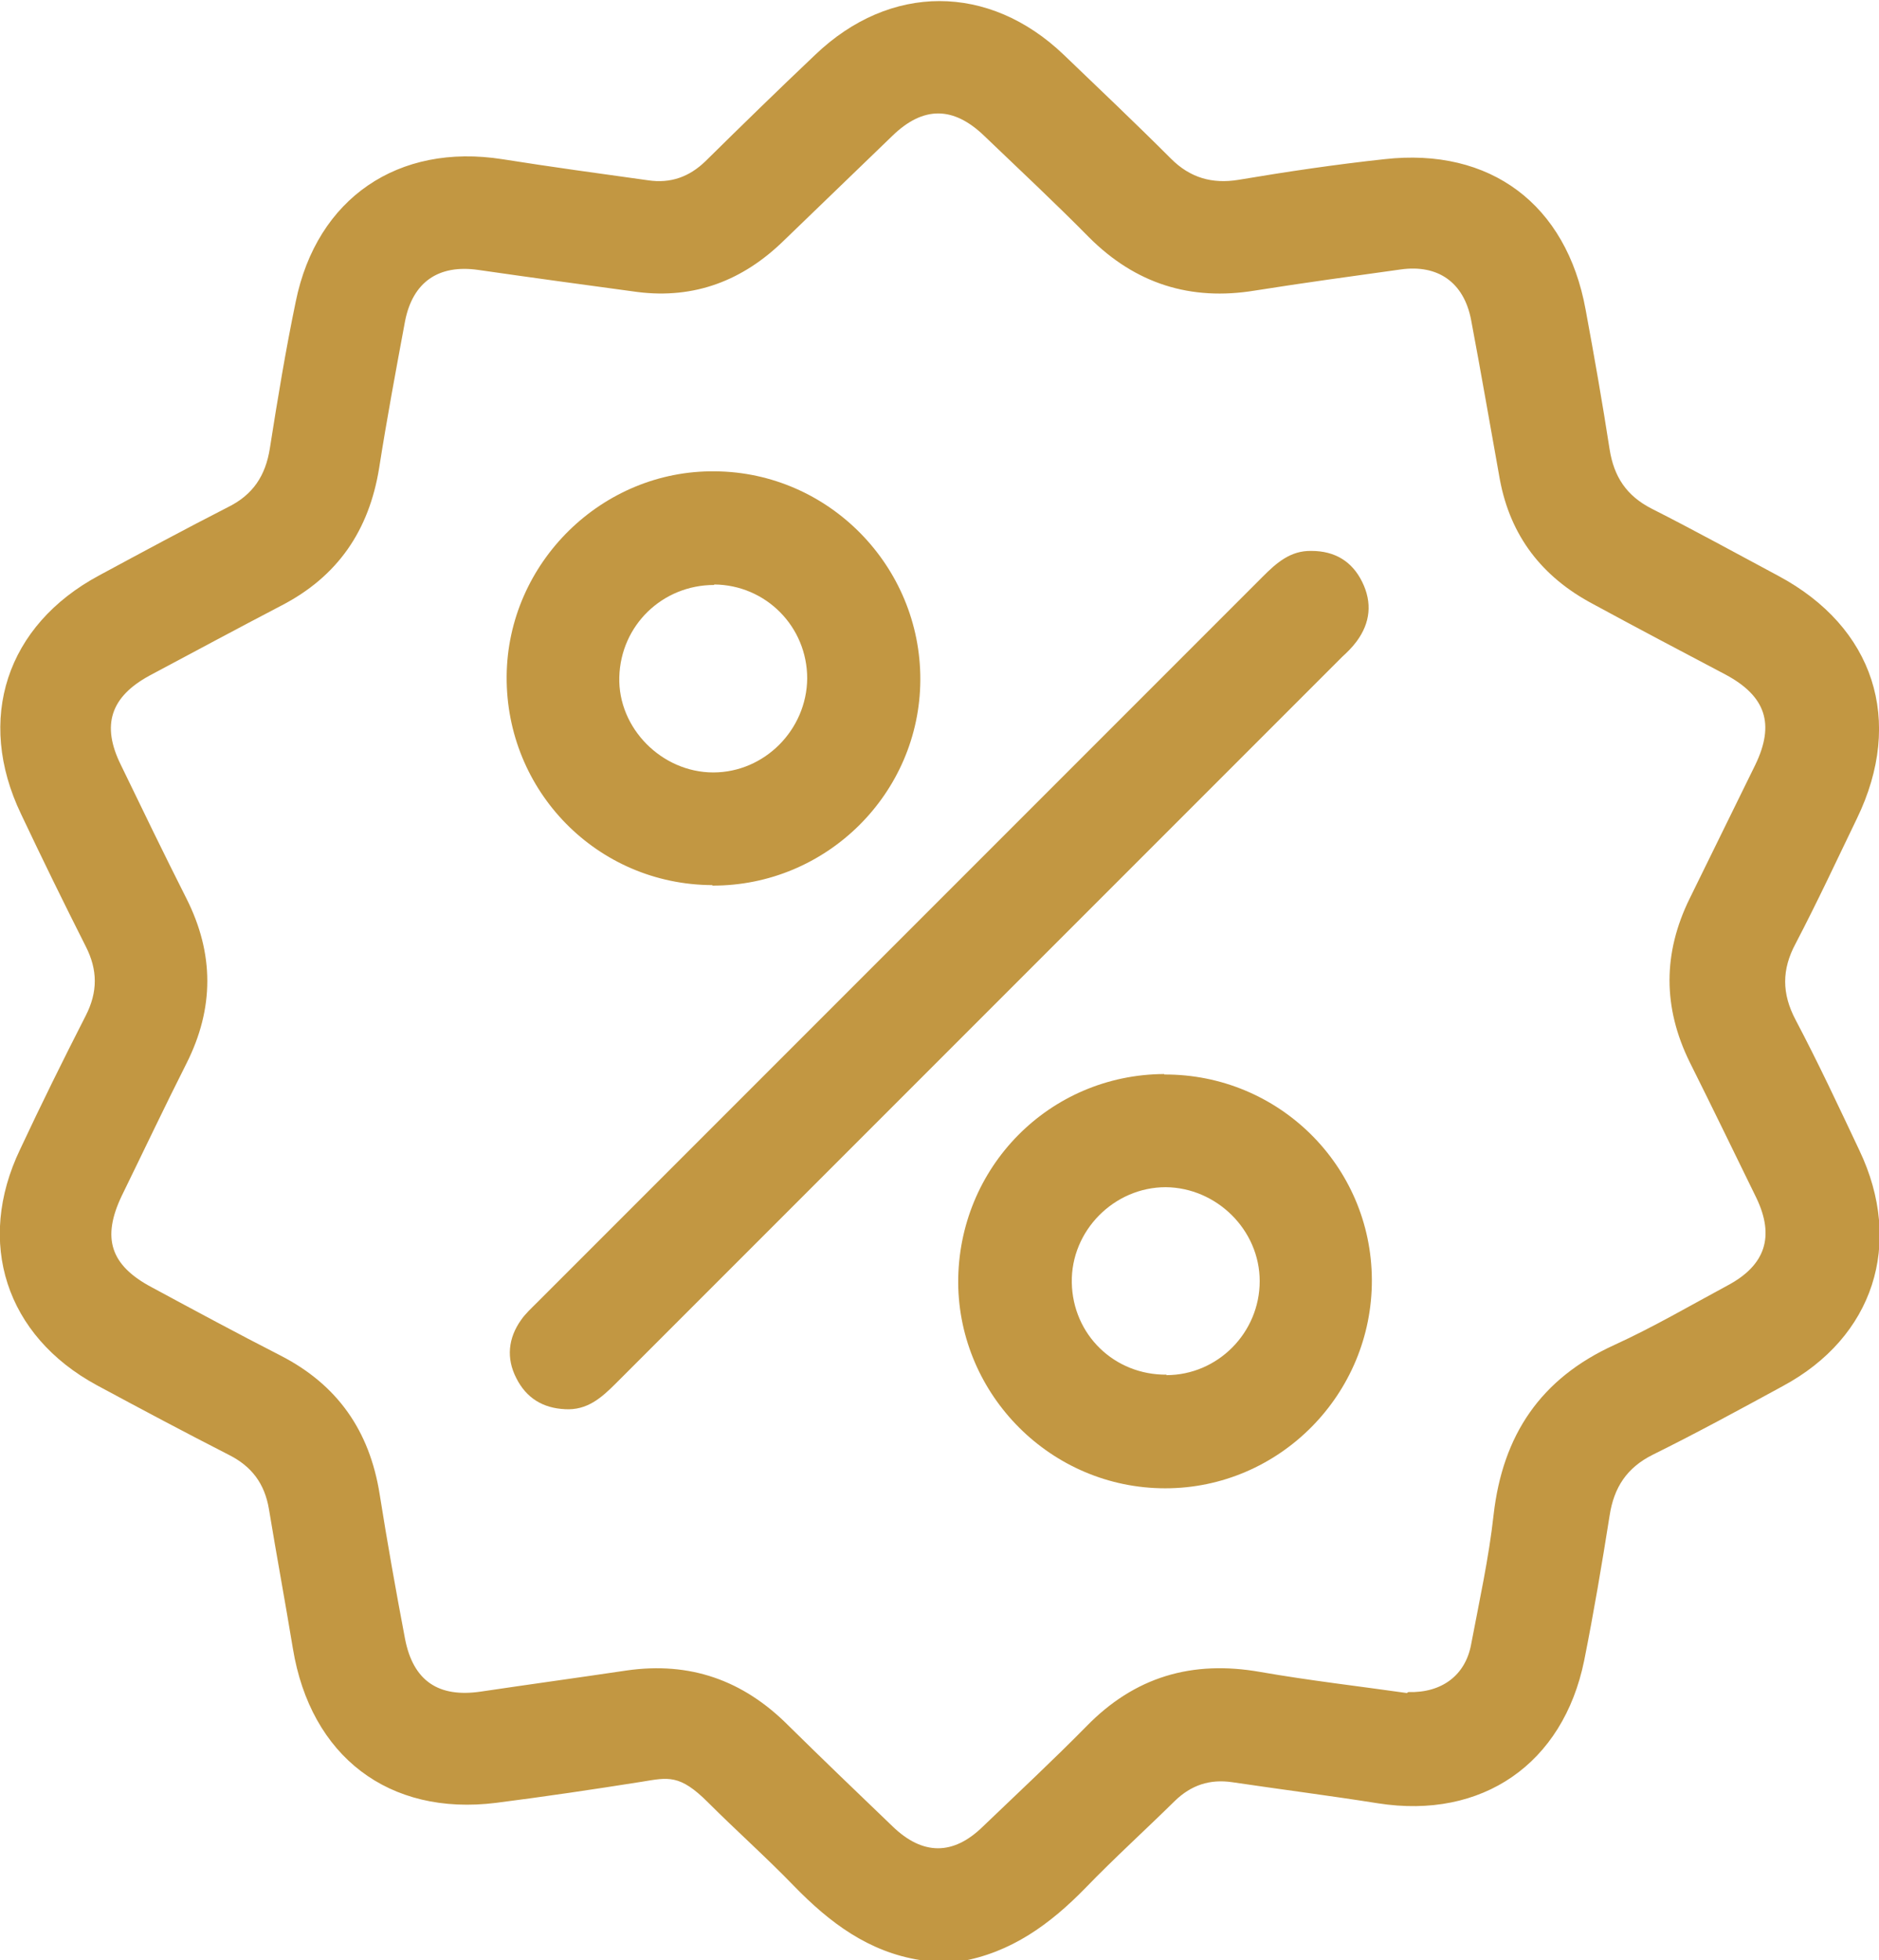<?xml version="1.0" encoding="UTF-8"?>
<svg id="Layer_1" xmlns="http://www.w3.org/2000/svg" version="1.1" viewBox="0 0 392 408.8">
  <!-- Generator: Adobe Illustrator 29.8.1, SVG Export Plug-In . SVG Version: 2.1.1 Build 2)  -->
  <defs>
    <style>
      .st0 {
        fill: #c29742;
      }
    </style>
  </defs>
  <g id="Layer_11" data-name="Layer_1">
    <g id="a">
      <path class="st0" d="M192,408.8c-10.8-1.7-18.9-7.8-26.3-15.4-5.8-6-12.1-11.6-18-17.5s-8.3-5.2-13.8-4.3c-10.1,1.6-20.2,3.1-30.4,4.4-22.4,2.8-38.7-9.7-42.4-32.2-1.6-9.7-3.4-19.4-5-29.1-.9-5.3-3.6-8.9-8.4-11.3-9.2-4.7-18.4-9.6-27.5-14.5-19-10.3-25.3-29.8-16-49.2,4.4-9.4,9-18.7,13.7-27.9,2.5-4.9,2.5-9.5,0-14.4-4.6-9.1-9.1-18.3-13.5-27.6-9.5-19.8-3.1-39.4,16.3-49.8,8.9-4.8,17.8-9.6,26.8-14.2,5.3-2.6,7.9-6.6,8.8-12.3,1.6-10.2,3.3-20.5,5.4-30.6,4.4-21.6,21.4-33.1,43.1-29.7,10.1,1.6,20.3,3,30.4,4.4,4.7.7,8.6-.7,12-4,7.6-7.5,15.2-14.9,22.9-22.2,15.6-14.9,36.2-14.9,51.8,0,7.5,7.2,15,14.3,22.4,21.7,4,4,8.6,5.3,14.1,4.4,10.1-1.7,20.2-3.2,30.4-4.3,22.1-2.5,38,9.4,42,31.4,1.8,9.7,3.5,19.4,5,29.1.9,5.7,3.5,9.7,8.8,12.4,8.9,4.5,17.6,9.3,26.4,14,20,10.7,26.3,30.2,16.4,50.6-4.2,8.7-8.3,17.5-12.8,26.1-2.9,5.4-2.9,10.4,0,15.9,4.7,8.9,9,18.1,13.3,27.2,9.3,19.5,3,39-16,49.2-9,4.9-18,9.8-27.1,14.3-5.4,2.7-8.1,6.8-9,12.7-1.6,10.1-3.3,20.2-5.3,30.2-4.4,21.6-21.3,33.2-43,29.8-10.1-1.6-20.3-2.9-30.4-4.4-4.7-.7-8.6.6-12,3.9-6.2,6.1-12.6,11.9-18.6,18.1-7.4,7.6-15.6,13.6-26.3,15.4h-8l-.2-.3h0ZM293.8,352.9c7,.2,11.9-3.5,13.1-9.9,1.7-9,3.7-18,4.7-27.1,1.9-16.6,9.8-28.4,25.2-35.4,8.1-3.7,15.8-8.2,23.6-12.4,7.9-4.2,9.9-10.2,6-18.3-4.6-9.4-9.2-18.9-13.9-28.3-5.6-11.4-5.6-22.7,0-34.1,4.6-9.3,9.1-18.6,13.7-27.9,4.1-8.5,2.2-14.3-6.2-18.8-9.3-4.9-18.6-9.8-27.8-14.8-10.5-5.6-17.1-14.1-19.3-25.9-2-11.1-3.9-22.2-6-33.3-1.5-7.8-6.9-11.6-14.7-10.5-10.1,1.4-20.3,2.8-30.4,4.4-13.4,2.2-24.9-1.4-34.6-11.1-7.1-7.2-14.5-14.1-21.8-21.1-6.5-6.3-12.8-6.3-19.2-.1-7.6,7.3-15.1,14.6-22.7,21.9-8.5,8.3-18.6,12.2-30.5,10.7-11.1-1.5-22.1-3-33.2-4.6-8.3-1.2-13.7,2.5-15.3,10.7-1.9,10.2-3.8,20.4-5.4,30.6-2.1,13-8.6,22.6-20.4,28.7-9.2,4.8-18.3,9.7-27.5,14.6-8.1,4.4-10.1,10.3-6,18.6,4.5,9.3,9,18.6,13.7,27.9,5.8,11.5,5.8,22.9,0,34.4-4.6,9.1-9,18.4-13.5,27.6-4.2,8.8-2.4,14.5,6.3,19.1,8.9,4.8,17.8,9.6,26.8,14.2,11.9,6.1,18.6,15.7,20.7,28.9,1.6,10.1,3.4,20.2,5.3,30.2,1.7,8.8,7,12.3,15.8,11,10.1-1.5,20.3-2.9,30.4-4.4,13.2-1.9,24.3,2,33.7,11.4,7.2,7.1,14.5,14.1,21.8,21.1,6.3,6.1,12.7,6.1,18.9,0,7.2-6.9,14.5-13.7,21.5-20.8,10.1-10.4,22.1-13.9,36.3-11.4,10.3,1.8,20.8,3,30.6,4.4h0l.3-.2h0Z"/>
      <path class="st0" d="M117.9,293.9c-4.6-.2-8.1-2.3-10.2-6.5-2.1-4.1-1.7-8.3,1-12.1.9-1.3,2.1-2.4,3.2-3.5,50.5-50.5,101-101,151.5-151.5,2.9-2.9,5.8-5.5,10.2-5.4,4.9,0,8.5,2.2,10.6,6.5s1.7,8.5-1.2,12.4c-.9,1.2-1.9,2.2-3,3.2-50.5,50.5-101,101-151.5,151.5-3,3-6,5.7-10.7,5.4h0Z"/>
      <path class="st0" d="M148.6,184.6c-24-.1-43.1-19.6-42.9-43.6.2-23.6,19.9-43,43.5-42.7,23.7.2,42.9,19.8,42.8,43.5-.1,23.7-19.6,43-43.4,42.9h0ZM149,122c-10.8,0-19.5,8.4-19.8,19.2-.3,10.7,8.9,19.9,19.6,19.9s19.5-8.9,19.6-19.6c0-10.8-8.6-19.5-19.4-19.6h0Z"/>
      <path class="st0" d="M242.9,224.1c23.8-.1,43.2,19,43.3,42.8.1,23.9-19.3,43.5-43.1,43.5s-43-19.4-43.2-42.8c-.1-24.1,19-43.5,43-43.6h0ZM243.3,286.8c10.8,0,19.5-8.9,19.5-19.6s-9-19.5-19.6-19.6c-10.8,0-19.8,9.1-19.6,19.9.2,10.9,8.9,19.3,19.8,19.2h0Z"/>
    </g>
  </g>
</svg>